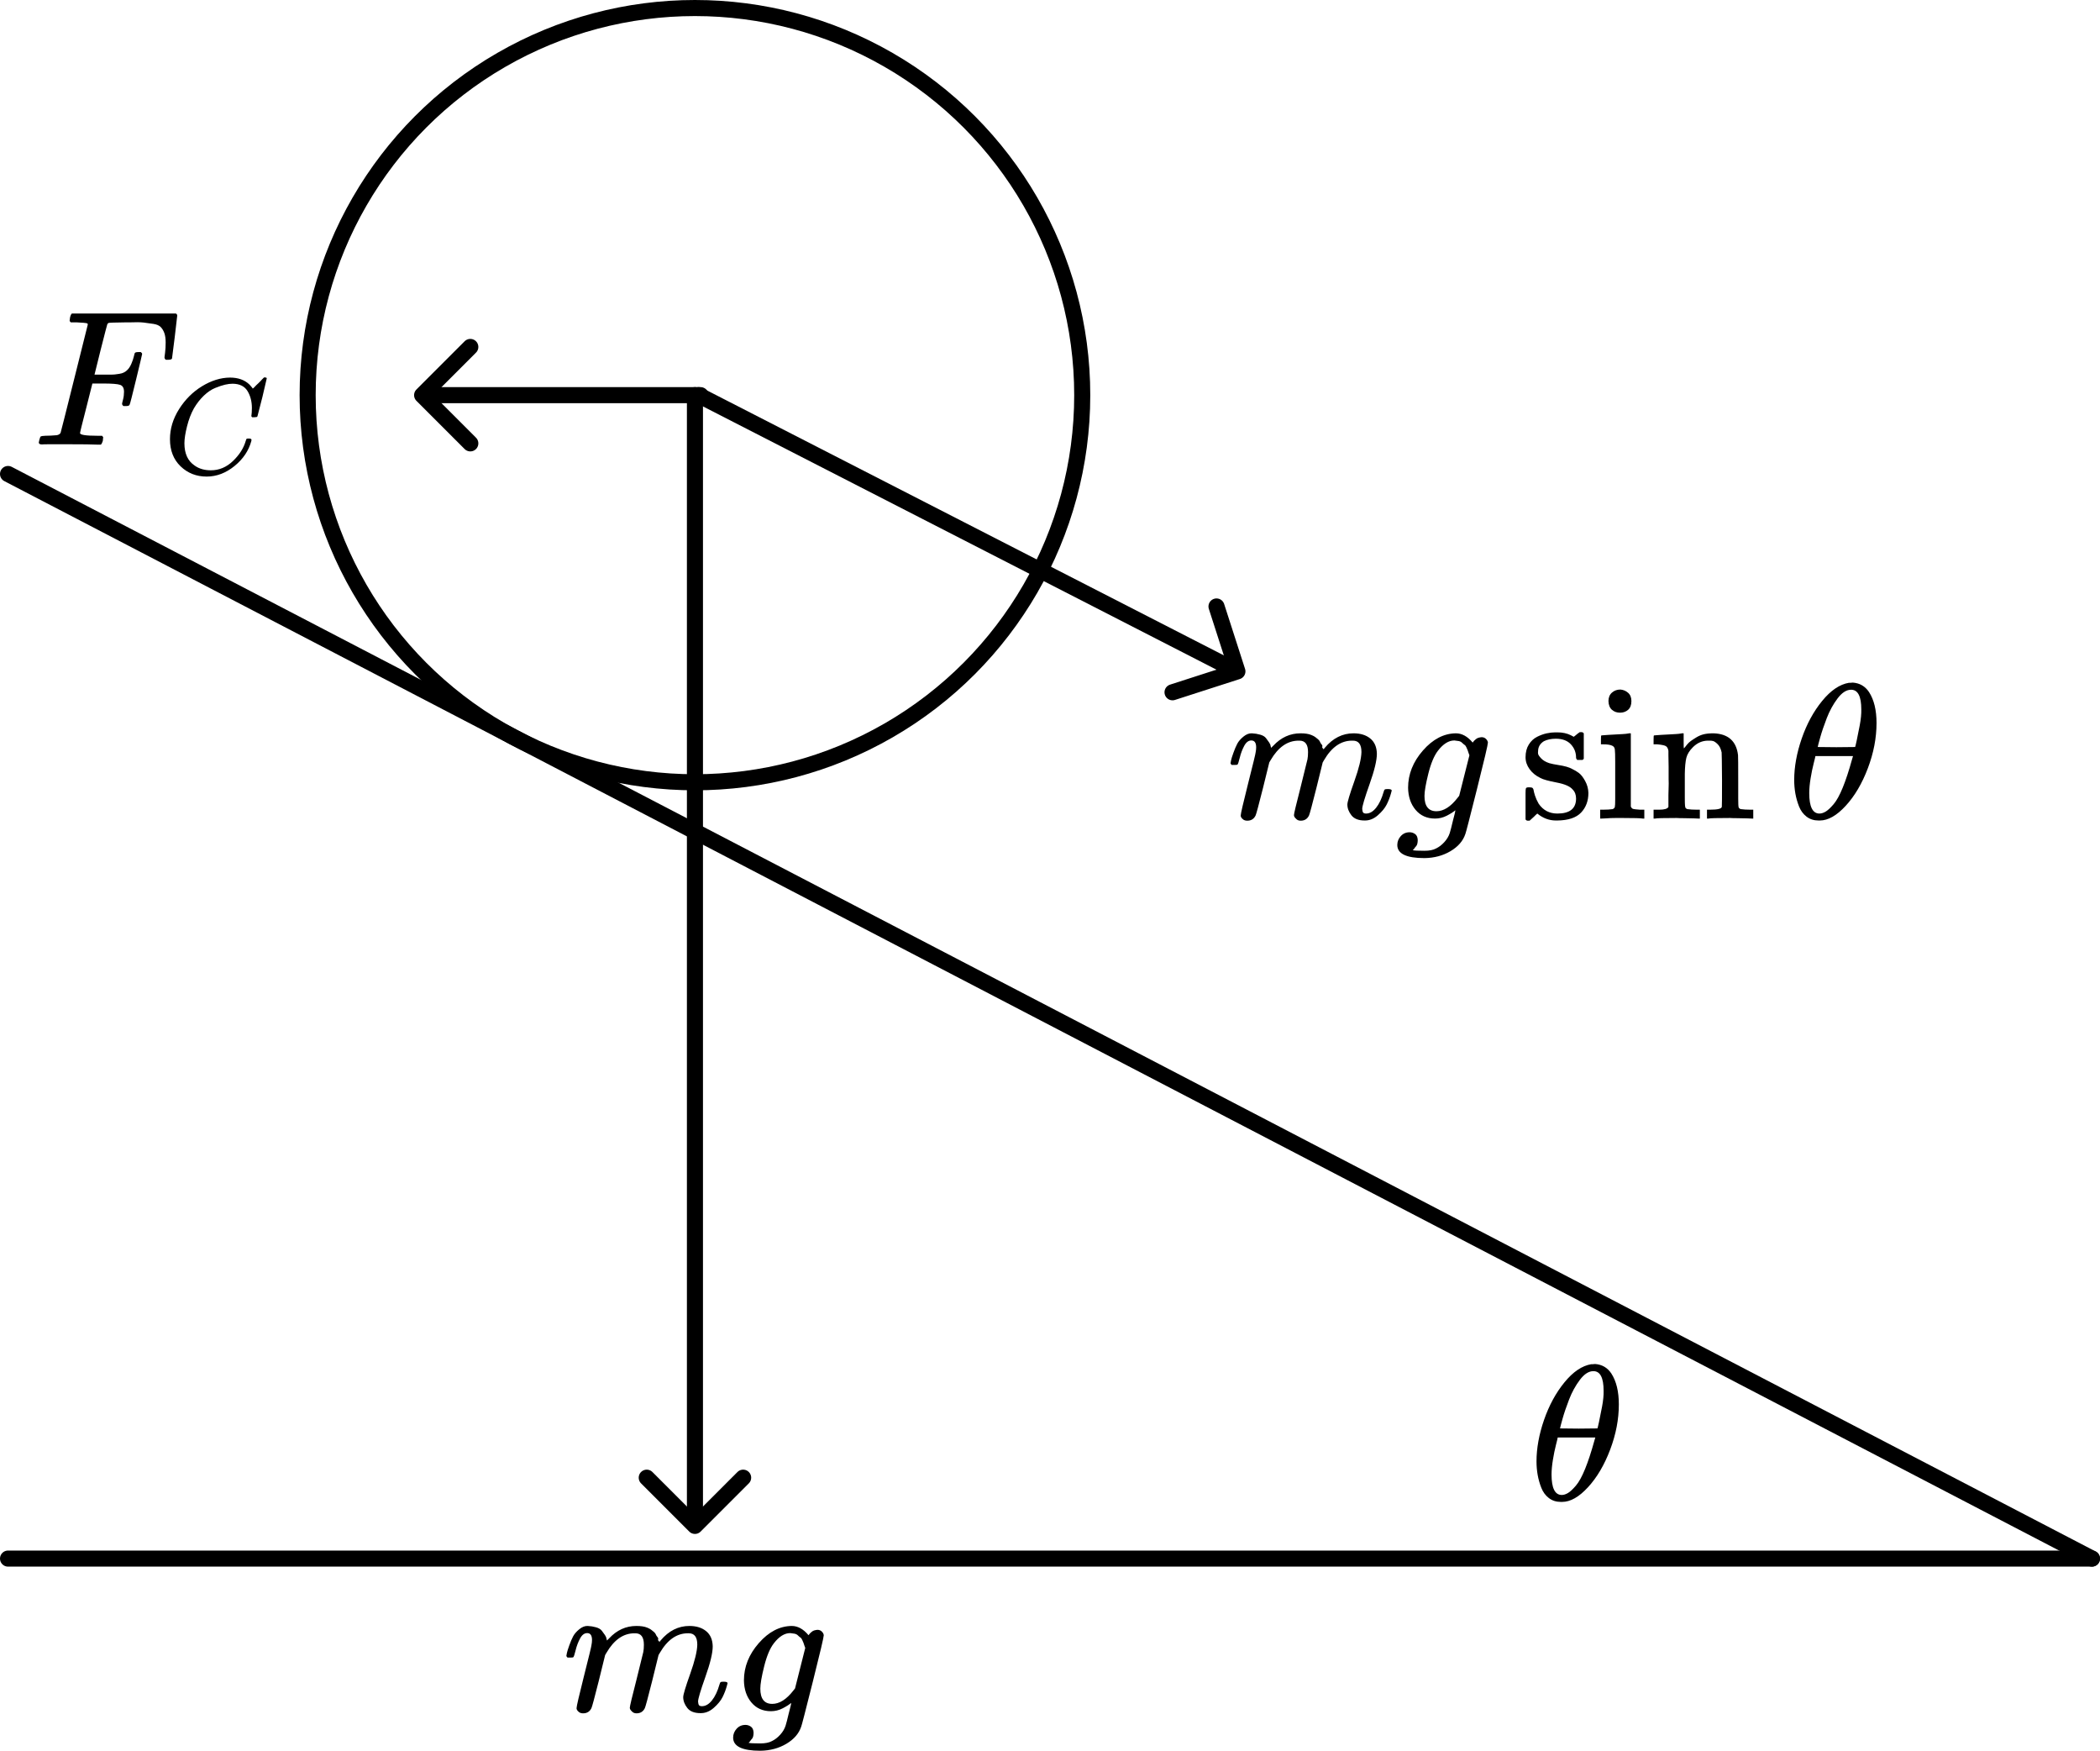 <?xml version="1.0" encoding="UTF-8" standalone="no"?>
<!-- Created with Inkscape (http://www.inkscape.org/) -->

<svg
   width="130.697mm"
   height="108.928mm"
   viewBox="0 0 130.697 108.928"
   version="1.1"
   id="svg1"
   xml:space="preserve"
   inkscape:version="1.3.1 (91b66b0783, 2023-11-16)"
   sodipodi:docname="figure_0.svg"
   xmlns:inkscape="http://www.inkscape.org/namespaces/inkscape"
   xmlns:sodipodi="http://sodipodi.sourceforge.net/DTD/sodipodi-0.dtd"
   xmlns:xlink="http://www.w3.org/1999/xlink"
   xmlns="http://www.w3.org/2000/svg"
   xmlns:svg="http://www.w3.org/2000/svg"><sodipodi:namedview
     id="namedview1"
     pagecolor="#ffffff"
     bordercolor="#000000"
     borderopacity="0.25"
     inkscape:showpageshadow="2"
     inkscape:pageopacity="0.0"
     inkscape:pagecheckerboard="0"
     inkscape:deskcolor="#d1d1d1"
     inkscape:document-units="mm"
     inkscape:zoom="0.70110129"
     inkscape:cx="296.6761"
     inkscape:cy="811.58031"
     inkscape:window-width="1920"
     inkscape:window-height="974"
     inkscape:window-x="-11"
     inkscape:window-y="-11"
     inkscape:window-maximized="1"
     inkscape:current-layer="layer1" /><defs
     id="defs1"><marker
       style="overflow:visible"
       id="ArrowWide"
       refX="0"
       refY="0"
       orient="auto-start-reverse"
       inkscape:stockid="Wide arrow"
       markerWidth="1"
       markerHeight="1"
       viewBox="0 0 1 1"
       inkscape:isstock="true"
       inkscape:collect="always"
       preserveAspectRatio="xMidYMid"><path
         style="fill:none;stroke:context-stroke;stroke-width:1;stroke-linecap:butt"
         d="M 3,-3 0,0 3,3"
         transform="rotate(180,0.125,0)"
         sodipodi:nodetypes="ccc"
         id="path6" /></marker><path
       id="MJX-104-TEX-I-1D45A"
       d="m 21,287 q 1,6 3,16 2,10 12,38 10,28 20,47 10,19 32,37 22,18 44,17 22,-1 43,-7 21,-6 30,-18 9,-12 16,-22 7,-10 8,-19 l 2,-7 q 0,-2 1,-2 l 11,11 q 60,64 141,64 17,0 31,-2 14,-2 26,-7 12,-5 19,-10 7,-5 15,-12 8,-7 10,-13 2,-6 8,-13 6,-7 4,-12 -2,-5 3,-9 5,-4 2,-7 l 8,10 q 63,75 149,75 54,0 87,-27 33,-27 34,-79 0,-51 -38,-158 -38,-107 -38,-128 1,-14 5,-19 4,-5 15,-5 28,0 52,30 24,30 39,82 3,11 6,13 3,2 16,2 20,0 20,-8 0,-1 -4,-15 -8,-29 -22,-57 -14,-28 -46,-56 -32,-28 -69,-27 -47,0 -68,27 -21,27 -21,56 0,19 36,120 36,101 37,152 0,59 -44,59 h -5 Q 565,404 506,303 L 499,291 466,157 Q 433,26 428,16 q -13,-27 -43,-27 -13,0 -21,7 -8,7 -11,12 -3,5 -3,10 0,11 34,143 l 36,146 q 3,15 3,38 0,59 -44,59 h -5 Q 288,404 229,303 L 222,291 189,157 Q 156,26 151,16 138,-11 108,-11 95,-11 87,-5 79,1 76,7 q -3,6 -2,10 0,13 38,164 39,154 39,161 3,15 3,27 0,36 -25,36 -22,0 -37,-28 Q 77,349 69,316 61,283 57,280 55,278 41,278 H 27 q -6,6 -6,9 z" /><path
       id="MJX-104-TEX-I-1D454"
       d="M 311,43 Q 296,30 267,15 238,0 206,0 143,0 105,45 67,90 66,160 q 0,105 77,193 77,88 171,89 47,0 87,-48 l 3,4 q 2,3 5,6 3,3 9,8 6,5 13,7 7,2 16,3 14,0 23,-9 9,-9 10,-19 0,-15 -57,-242 -57,-227 -60,-232 -18,-54 -77,-89 -59,-35 -135,-36 -141,0 -141,68 0,26 18,46 18,20 46,20 15,0 28,-9 13,-9 14,-31 0,-10 -2,-19 -2,-9 -7,-14 -5,-5 -8,-10 -3,-5 -7,-8 l -2,-2 h 1 q 10,-3 60,-3 38,0 60,12 23,11 43,33 20,22 28,47 6,19 16,62 13,48 13,56 z m 73,285 -4,11 q -3,11 -5,15 -2,4 -6,14 -4,10 -10,14 -6,4 -13,11 -7,7 -18,9 -11,2 -22,3 -44,0 -85,-53 -30,-39 -50,-119 -20,-80 -20,-116 0,-79 62,-79 56,0 110,70 l 8,10 z" /><path
       id="MJX-104-TEX-N-73"
       d="m 295,316 q 0,40 -27,69 -27,29 -78,29 -36,0 -62,-13 -30,-19 -30,-52 -1,-5 0,-13 1,-8 16,-24 15,-16 43,-25 18,-5 44,-9 26,-4 44,-9 18,-5 32,-13 17,-8 33,-20 16,-12 32,-41 16,-29 17,-62 Q 359,71 321,31 283,-9 198,-10 h -8 q -52,0 -96,36 L 86,19 77,10 Q 71,4 65,-1 L 54,-11 h -8 -4 q -3,0 -9,6 v 79 58 q 0,21 2,25 2,4 10,5 h 9 q 12,0 16,-4 4,-4 5,-12 1,-8 7,-27 6,-19 19,-42 35,-51 97,-51 97,0 97,78 0,29 -18,47 -20,24 -83,36 -63,12 -83,23 -36,17 -57,46 -21,29 -21,62 0,39 17,66 17,27 43,40 26,13 50,18 24,5 44,5 h 11 q 40,0 70,-15 l 15,-8 9,7 q 10,9 22,17 h 8 4 q 3,0 9,-6 V 310 l -6,-6 h -28 q -6,6 -6,12 z" /><path
       id="MJX-104-TEX-N-69"
       d="m 69,609 q 0,28 18,44 18,16 44,16 23,-2 40,-17 17,-15 17,-43 0,-30 -17,-45 -17,-15 -42,-15 -25,0 -42,15 -17,15 -18,45 z M 247,0 Q 232,3 143,3 132,3 106,3 80,3 56,1 L 34,0 h -8 v 46 h 16 q 28,0 49,3 9,4 11,11 2,7 2,42 v 103 88 q 0,52 -2,66 -2,14 -14,19 -14,7 -47,7 H 30 v 23 q 0,23 2,23 l 10,1 q 10,1 28,2 18,1 36,2 17,1 36,2 19,1 29,3 10,2 11,1 h 3 V 62 q 5,-10 12,-12 7,-2 35,-4 h 23 V 0 Z" /><path
       id="MJX-104-TEX-N-6E"
       d="m 41,46 h 14 q 39,0 47,14 v 8 q 0,9 0,23 0,14 0,31 0,17 1,39 1,22 0,42 0,31 0,66 0,35 -1,59 v 23 q -3,19 -14,25 -11,6 -45,9 H 25 v 23 q 0,23 2,23 l 10,1 q 10,1 28,2 18,1 37,2 17,1 36,2 19,1 29,3 10,2 11,1 h 3 v -40 q 0,-38 1,-38 1,0 5,5 4,5 12,15 8,10 19,18 11,8 29,19 18,11 38,16 20,5 51,5 114,-4 127,-113 1,-7 1,-139 v -86 q 0,-38 2,-45 2,-7 11,-10 21,-3 49,-3 h 16 V 0 h -8 L 510,1 Q 487,2 460,2 433,2 422,3 319,3 310,0 h -8 v 46 h 16 q 61,0 61,16 1,2 1,138 -1,135 -2,143 -6,28 -20,42 -14,14 -24,17 -10,3 -26,2 -45,0 -79,-34 -27,-27 -34,-55 -7,-28 -8,-83 v -64 -60 q 0,-30 1,-40 1,-10 3,-13 2,-3 9,-6 21,-3 49,-3 h 16 V 0 h -8 L 234,1 Q 210,2 183,2 156,2 145,3 42,3 33,0 h -8 v 46 z" /><path
       id="MJX-104-TEX-I-1D703"
       d="m 35,200 q 0,102 39,215 39,113 106,195 67,82 139,94 1,0 8,0 7,0 12,1 54,-4 84,-49 39,-60 39,-161 Q 462,380 417,261 372,142 302,66 232,-10 168,-10 h -7 q -36,0 -62,20 -26,20 -39,53 -13,33 -19,67 -6,34 -6,70 z m 348,366 q 0,102 -53,102 -36,0 -70,-45 -34,-45 -56,-102 -22,-57 -34,-100 -12,-43 -13,-50 49,-1 97,-1 l 97,1 q 1,1 8,33 7,32 16,80 9,48 8,82 z M 113,132 q 0,-106 53,-106 15,0 32,10 17,10 41,38 24,28 48,87 24,59 48,146 l 5,17 H 145 q 0,-3 -9,-38 -9,-35 -16,-78 -7,-43 -7,-76 z" /><path
       id="MJX-104-TEX-I-1D439"
       d="m 48,1 q -17,0 -17,10 0,2 3,14 4,16 8,18 4,2 23,3 27,0 60,3 14,3 19,12 2,5 71,281 69,276 70,280 0,7 -4,7 -8,3 -53,5 h -31 q -6,6 -6,8 0,2 2,17 4,17 10,21 h 539 q 7,-4 7,-11 0,-5 -13,-112 -13,-107 -14,-110 -2,-7 -20,-7 h -12 q -7,5 -7,13 0,1 3,24 3,23 3,53 0,30 -7,49 -7,19 -19,31 -12,12 -37,16 -25,4 -51,7 -26,3 -72,1 h -23 q -82,-1 -87,-3 -5,-2 -7,-8 -1,-1 -34,-131 L 320,363 h 55 q 3,0 23,0 20,0 28,1 8,1 22,3 14,2 24,7 10,5 17,12 13,12 22,33 9,21 13,38 4,17 5,18 3,5 19,5 h 12 q 7,-5 7,-10 0,-3 -31,-131 -31,-128 -34,-132 -2,-7 -20,-7 h -12 q -7,6 -7,12 0,3 5,22 5,19 5,40 0,29 -20,36 -20,7 -89,7 H 309 L 277,190 Q 245,66 245,60 245,46 334,46 h 25 q 6,-6 6,-7 0,-1 -2,-20 Q 359,6 353,0 H 336 Q 295,2 185,2 120,2 86,2 52,2 48,1 Z" /><path
       id="MJX-104-TEX-I-1D436"
       d="m 50,252 q 0,115 67,221 67,106 169,168 102,62 204,63 90,0 143,-51 9,-10 15,-17 6,-7 8,-10 l 1,-3 q 3,0 27,26 7,6 15,14 8,8 16,16 8,8 10,11 l 15,15 h 6 q 14,0 14,-7 0,-4 -32,-137 -36,-139 -36,-140 -2,-5 -5,-6 -3,-1 -18,-2 h -16 q -6,6 -6,9 0,1 1,7 1,6 2,20 1,14 1,32 0,71 -32,124 -32,53 -109,54 -26,0 -56,-7 -30,-7 -72,-24 -42,-17 -83,-56 -41,-39 -73,-93 -32,-57 -51,-133 -19,-76 -19,-124 0,-114 76,-164 48,-34 118,-34 91,0 162,68 71,68 94,148 4,13 6,15 2,2 16,2 20,0 20,-9 0,-5 -1,-9 Q 618,132 523,55 428,-22 319,-22 206,-22 128,53 50,128 50,252 Z" /></defs><g
     inkscape:label="Layer 1"
     inkscape:groupmode="layer"
     id="layer1"
     transform="translate(-52.419,-107.702)"><path
       style="opacity:1;fill:#000000;fill-opacity:1;stroke:#000000;stroke-width:1;stroke-linecap:round;stroke-linejoin:round;stroke-miterlimit:0;stroke-opacity:1"
       d="m 52.919,137.194 129.697,67.485"
       id="path1" /><path
       style="opacity:1;fill:none;fill-opacity:1;stroke:#000000;stroke-width:1;stroke-linecap:round;stroke-linejoin:round;stroke-miterlimit:0;stroke-opacity:1"
       d="M 52.919,204.679 H 182.615"
       id="path2"
       sodipodi:nodetypes="cc" /><path
       style="opacity:1;fill:none;fill-opacity:1;stroke:#000000;stroke-width:1;stroke-linecap:round;stroke-linejoin:round;stroke-miterlimit:0;stroke-opacity:1"
       id="path3"
       sodipodi:type="arc"
       sodipodi:cx="182.90721"
       sodipodi:cy="204.72684"
       sodipodi:rx="27.441792"
       sodipodi:ry="27.422621"
       sodipodi:start="3.1415927"
       sodipodi:end="3.6163089"
       sodipodi:open="true"
       sodipodi:arc-type="arc" /><ellipse
       style="opacity:1;fill:none;fill-opacity:1;stroke:#000000;stroke-width:1;stroke-linecap:round;stroke-linejoin:round;stroke-miterlimit:0;stroke-opacity:1"
       id="path4"
       cx="95.67"
       cy="132.289"
       rx="24.104"
       ry="24.087" /><path
       style="opacity:1;fill:none;fill-opacity:1;stroke:#000000;stroke-width:1;stroke-linecap:round;stroke-linejoin:round;stroke-miterlimit:0;stroke-opacity:1;marker-end:url(#ArrowWide)"
       d="m 95.67,132.289 v 70.106"
       id="path5" /><path
       style="opacity:1;fill:#000000;fill-opacity:1;stroke:#000000;stroke-width:1;stroke-linecap:round;stroke-linejoin:round;stroke-miterlimit:0;stroke-opacity:1;marker-end:url(#ArrowWide)"
       d="m 95.899,132.289 33.31,17.072"
       id="path7" /><path
       style="opacity:1;fill:none;fill-opacity:1;stroke:#000000;stroke-width:1;stroke-linecap:round;stroke-linejoin:round;stroke-miterlimit:0;stroke-opacity:1;marker-end:url(#ArrowWide)"
       d="M 96.02,132.289 H 78.94"
       id="path8" /><g
       id="g18"
       transform="translate(0.355,-1.823)"><g
         data-mml-node="mi"
         id="g1"
         style="fill:#000000;stroke:#000000;stroke-width:0"
         transform="matrix(0.012,0,0,-0.012,87.061,215.998)"><use
           data-c="1D45A"
           xlink:href="#MJX-104-TEX-I-1D45A"
           id="use1"
           style="stroke-width:0" /></g><g
         data-mml-node="mi"
         transform="matrix(0.012,0,0,-0.012,97.572,215.998)"
         id="g2"
         style="fill:#000000;stroke:#000000;stroke-width:0"><use
           data-c="1D454"
           xlink:href="#MJX-104-TEX-I-1D454"
           id="use2"
           style="stroke-width:0" /></g></g><g
       data-mml-node="mi"
       transform="matrix(0.012,0,0,-0.012,147.626,201.032)"
       id="g7"
       style="fill:#000000;stroke:#000000;stroke-width:0"><use
         data-c="1D703"
         xlink:href="#MJX-104-TEX-I-1D703"
         id="use7"
         style="stroke-width:0" /></g><g
       id="g17"
       transform="translate(-123.224,-24.324)"><g
         data-mml-node="msub"
         transform="matrix(0.012,0,0,-0.012,177.685,159.692)"
         id="g10"
         style="fill:#000000;stroke:#000000;stroke-width:0"><g
           data-mml-node="mi"
           id="g8"
           style="stroke-width:0"><use
             data-c="1D439"
             xlink:href="#MJX-104-TEX-I-1D439"
             id="use8"
             style="stroke-width:0" /></g><g
           data-mml-node="mi"
           transform="matrix(0.707,0,0,0.707,676,-150)"
           id="g9"
           style="stroke-width:0"><use
             data-c="1D436"
             xlink:href="#MJX-104-TEX-I-1D436"
             id="use9"
             style="stroke-width:0" /></g></g></g><g
       id="g16"
       transform="translate(-8.406,-1.058)"><g
         data-mml-node="mi"
         id="g11"
         style="fill:#000000;stroke:#000000;stroke-width:0"
         transform="matrix(0.012,0,0,-0.012,137.157,159.692)"><use
           data-c="1D45A"
           xlink:href="#MJX-104-TEX-I-1D45A"
           id="use10"
           style="stroke-width:0" /></g><g
         data-mml-node="mi"
         transform="matrix(0.012,0,0,-0.012,147.668,159.692)"
         id="g12"
         style="fill:#000000;stroke:#000000;stroke-width:0"><use
           data-c="1D454"
           xlink:href="#MJX-104-TEX-I-1D454"
           id="use11"
           style="stroke-width:0" /></g><g
         data-mml-node="mi"
         transform="matrix(0.012,0,0,-0.012,155.374,159.692)"
         id="g14"
         style="fill:#000000;stroke:#000000;stroke-width:0"><use
           data-c="73"
           xlink:href="#MJX-104-TEX-N-73"
           id="use12"
           style="stroke-width:0" /><use
           data-c="69"
           xlink:href="#MJX-104-TEX-N-69"
           transform="translate(394)"
           id="use13"
           style="stroke-width:0" /><use
           data-c="6E"
           xlink:href="#MJX-104-TEX-N-6E"
           transform="translate(672)"
           id="use14"
           style="stroke-width:0" /></g><g
         data-mml-node="mi"
         transform="matrix(0.012,0,0,-0.012,172.07,159.692)"
         id="g15"
         style="fill:#000000;stroke:#000000;stroke-width:0"><use
           data-c="1D703"
           xlink:href="#MJX-104-TEX-I-1D703"
           id="use15"
           style="stroke-width:0" /></g></g></g></svg>
